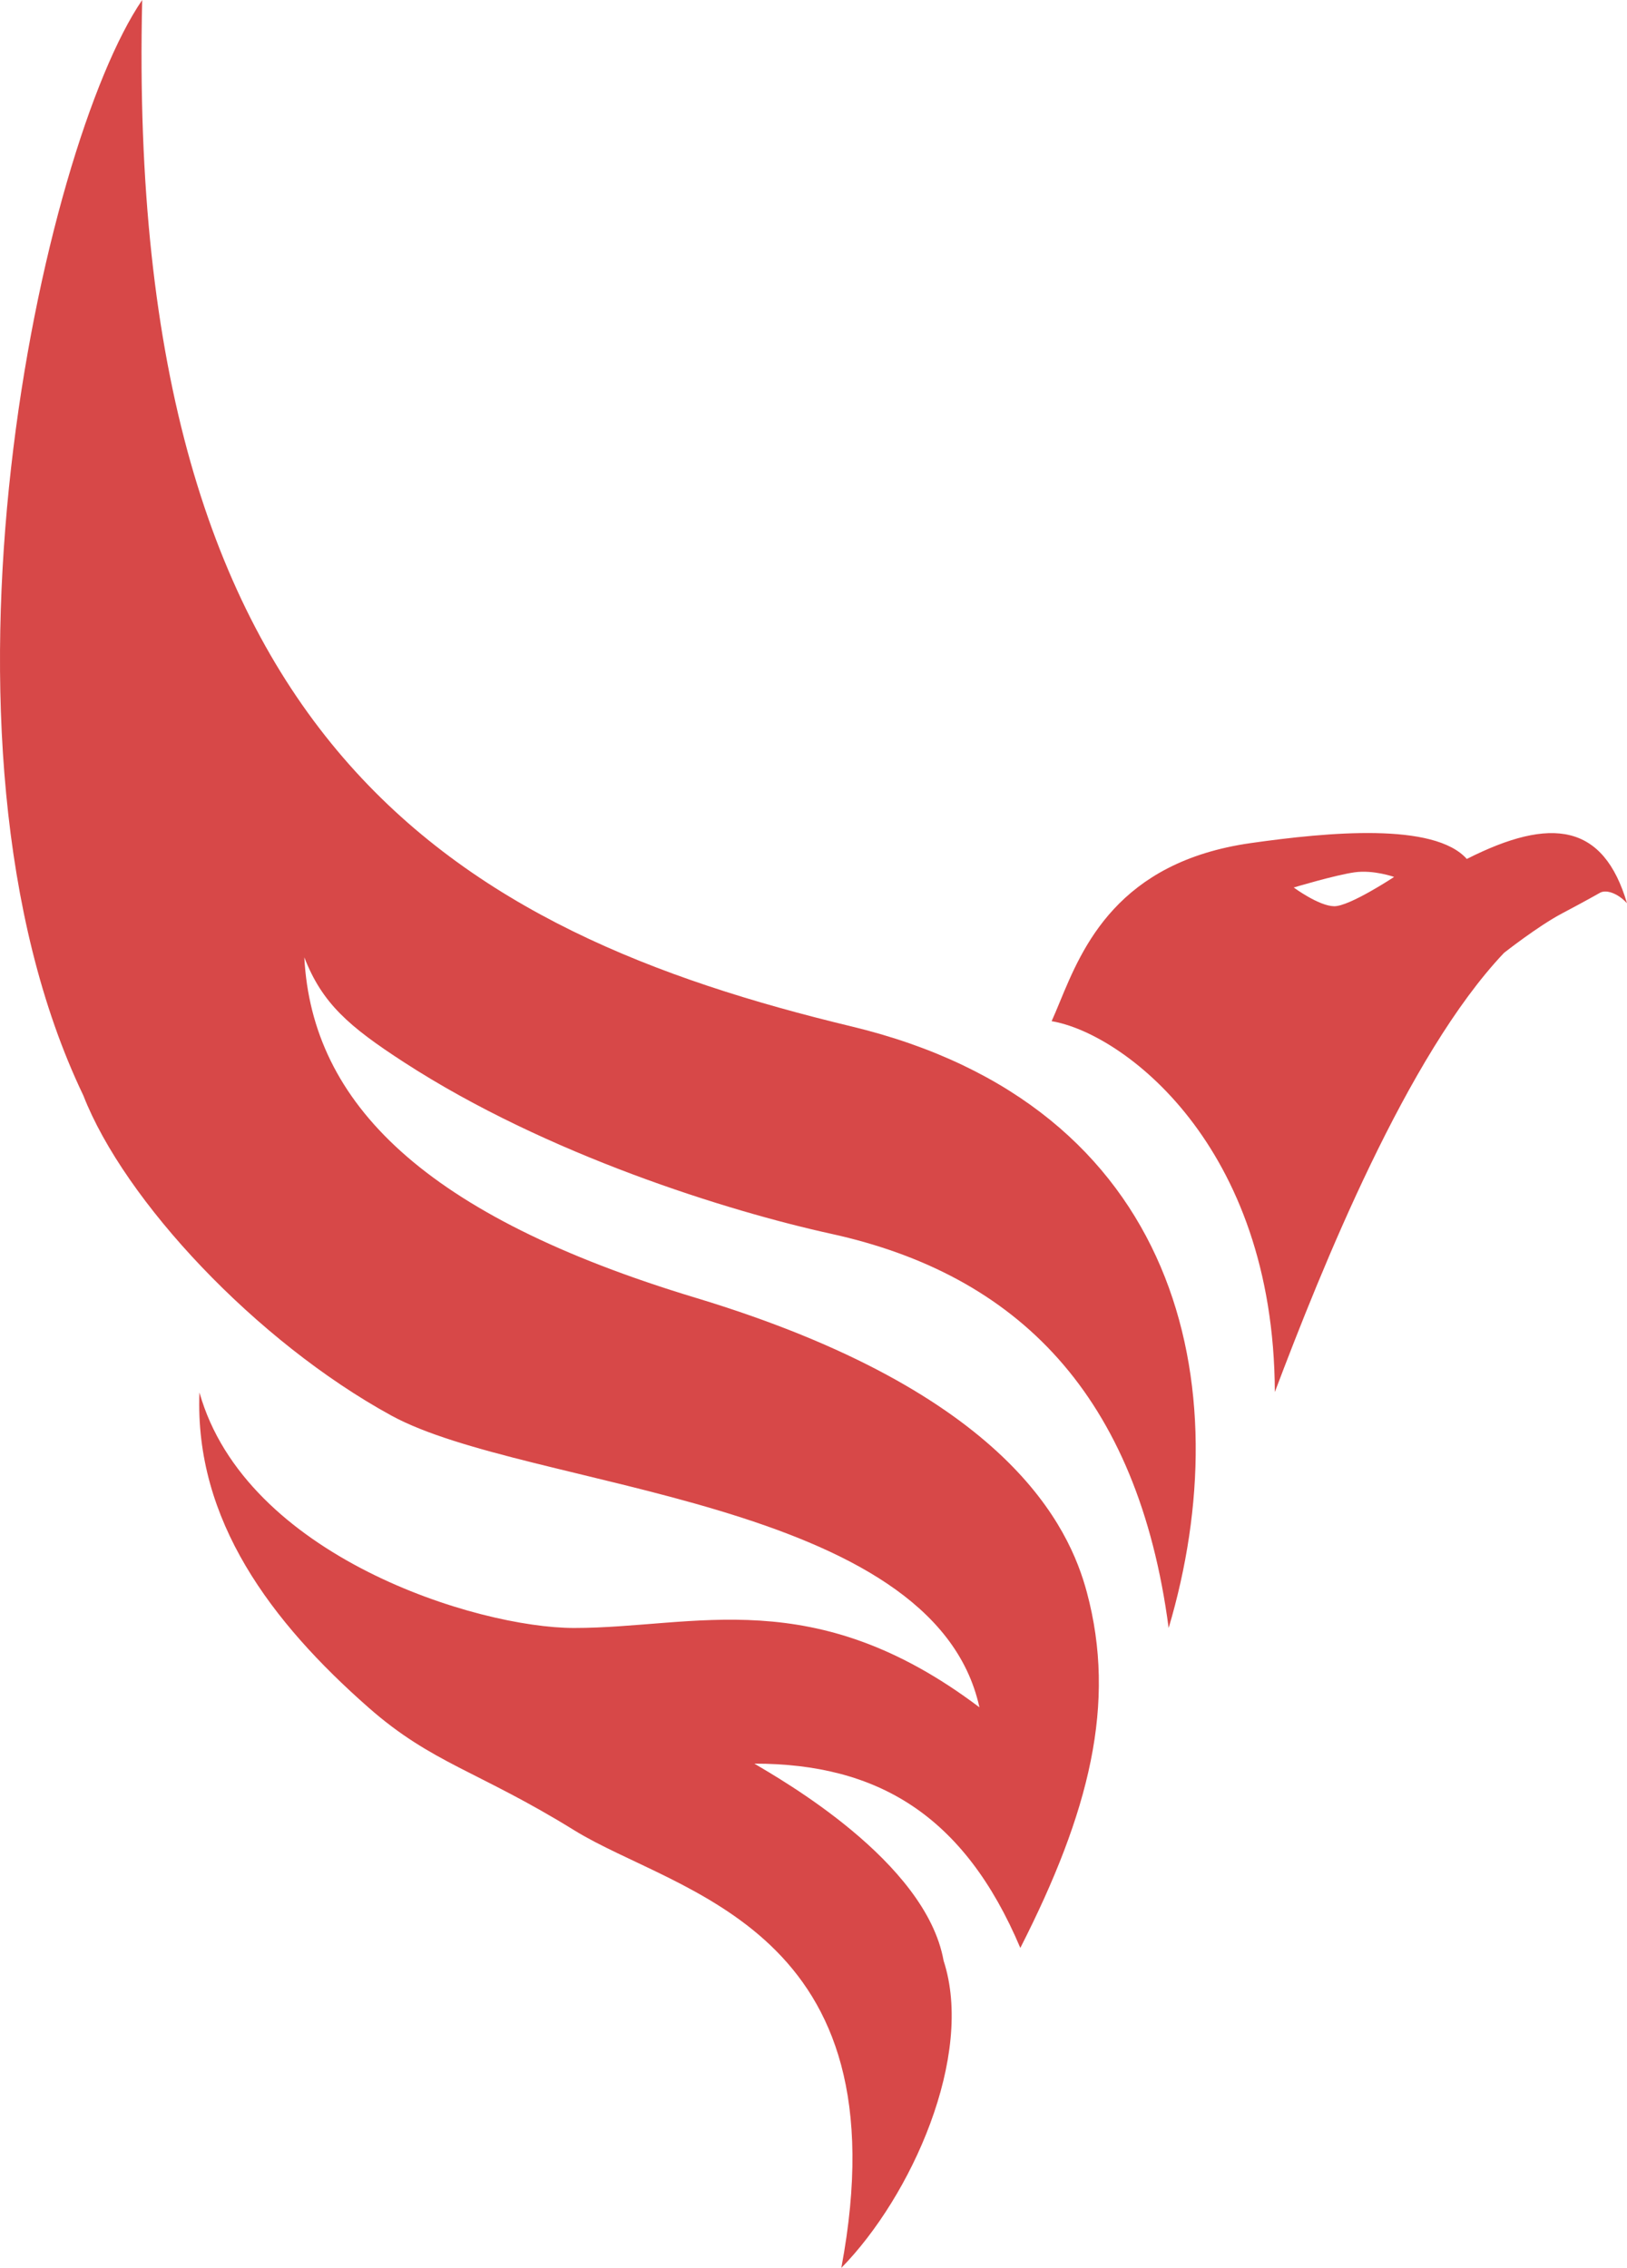 <svg width="99" height="138" viewBox="0 0 99 138" fill="none" xmlns="http://www.w3.org/2000/svg">
<path d="M51.815 62.458C71.888 67.287 75.467 84.42 71.11 99.061C69.243 84.887 61.93 77.567 50.571 75.075C44.339 73.707 33.283 70.281 24.585 64.639C21.223 62.458 19.606 61.056 18.517 58.253C18.983 67.131 25.83 73.984 42.324 78.968C61.404 84.734 65.084 92.986 66.131 96.88C67.955 103.663 66.286 110.275 62.085 118.53C58.662 110.431 53.371 107.316 45.903 107.316C47.459 108.251 56.328 113.235 57.417 119.309C59.303 125.092 55.453 133.658 51.193 138C55.083 117.284 41.234 115.26 34.933 111.366C29.07 107.742 26.297 107.316 22.407 103.889C16.529 98.712 11.826 92.519 12.137 84.731C14.938 94.7 29.02 99.061 34.933 99.061C42.324 99.061 49.481 96.257 59.596 103.889C56.795 91.117 32.054 90.65 23.807 86.133C15.56 81.616 7.563 73.05 5.073 66.664C-5.368 44.858 2.584 8.878 8.652 0C7.585 45.393 27.935 56.714 51.815 62.458Z" fill="#D74848"/>
<path fill-rule="evenodd" clip-rule="evenodd" d="M99 54.962C97.574 50.13 94.412 49.653 89.253 52.267C87.264 50.033 80.84 50.629 76.113 51.3C68.005 52.451 65.864 57.635 64.488 60.966C64.313 61.391 64.15 61.785 63.989 62.138C68.268 62.851 77.519 69.611 77.571 84.705C80.419 77.17 85.618 64.202 91.515 57.983C91.515 57.983 93.588 56.35 95.045 55.582C96.469 54.831 97.314 54.349 97.314 54.349C97.703 54.089 98.436 54.348 99 54.962ZM84.828 53.362C84.828 53.362 82.113 55.157 81.179 55.144C80.246 55.131 78.721 54.004 78.721 54.004C78.721 54.004 81.239 53.247 82.422 53.08C83.584 52.916 84.828 53.362 84.828 53.362Z" fill="#D74848"/>
</svg>
